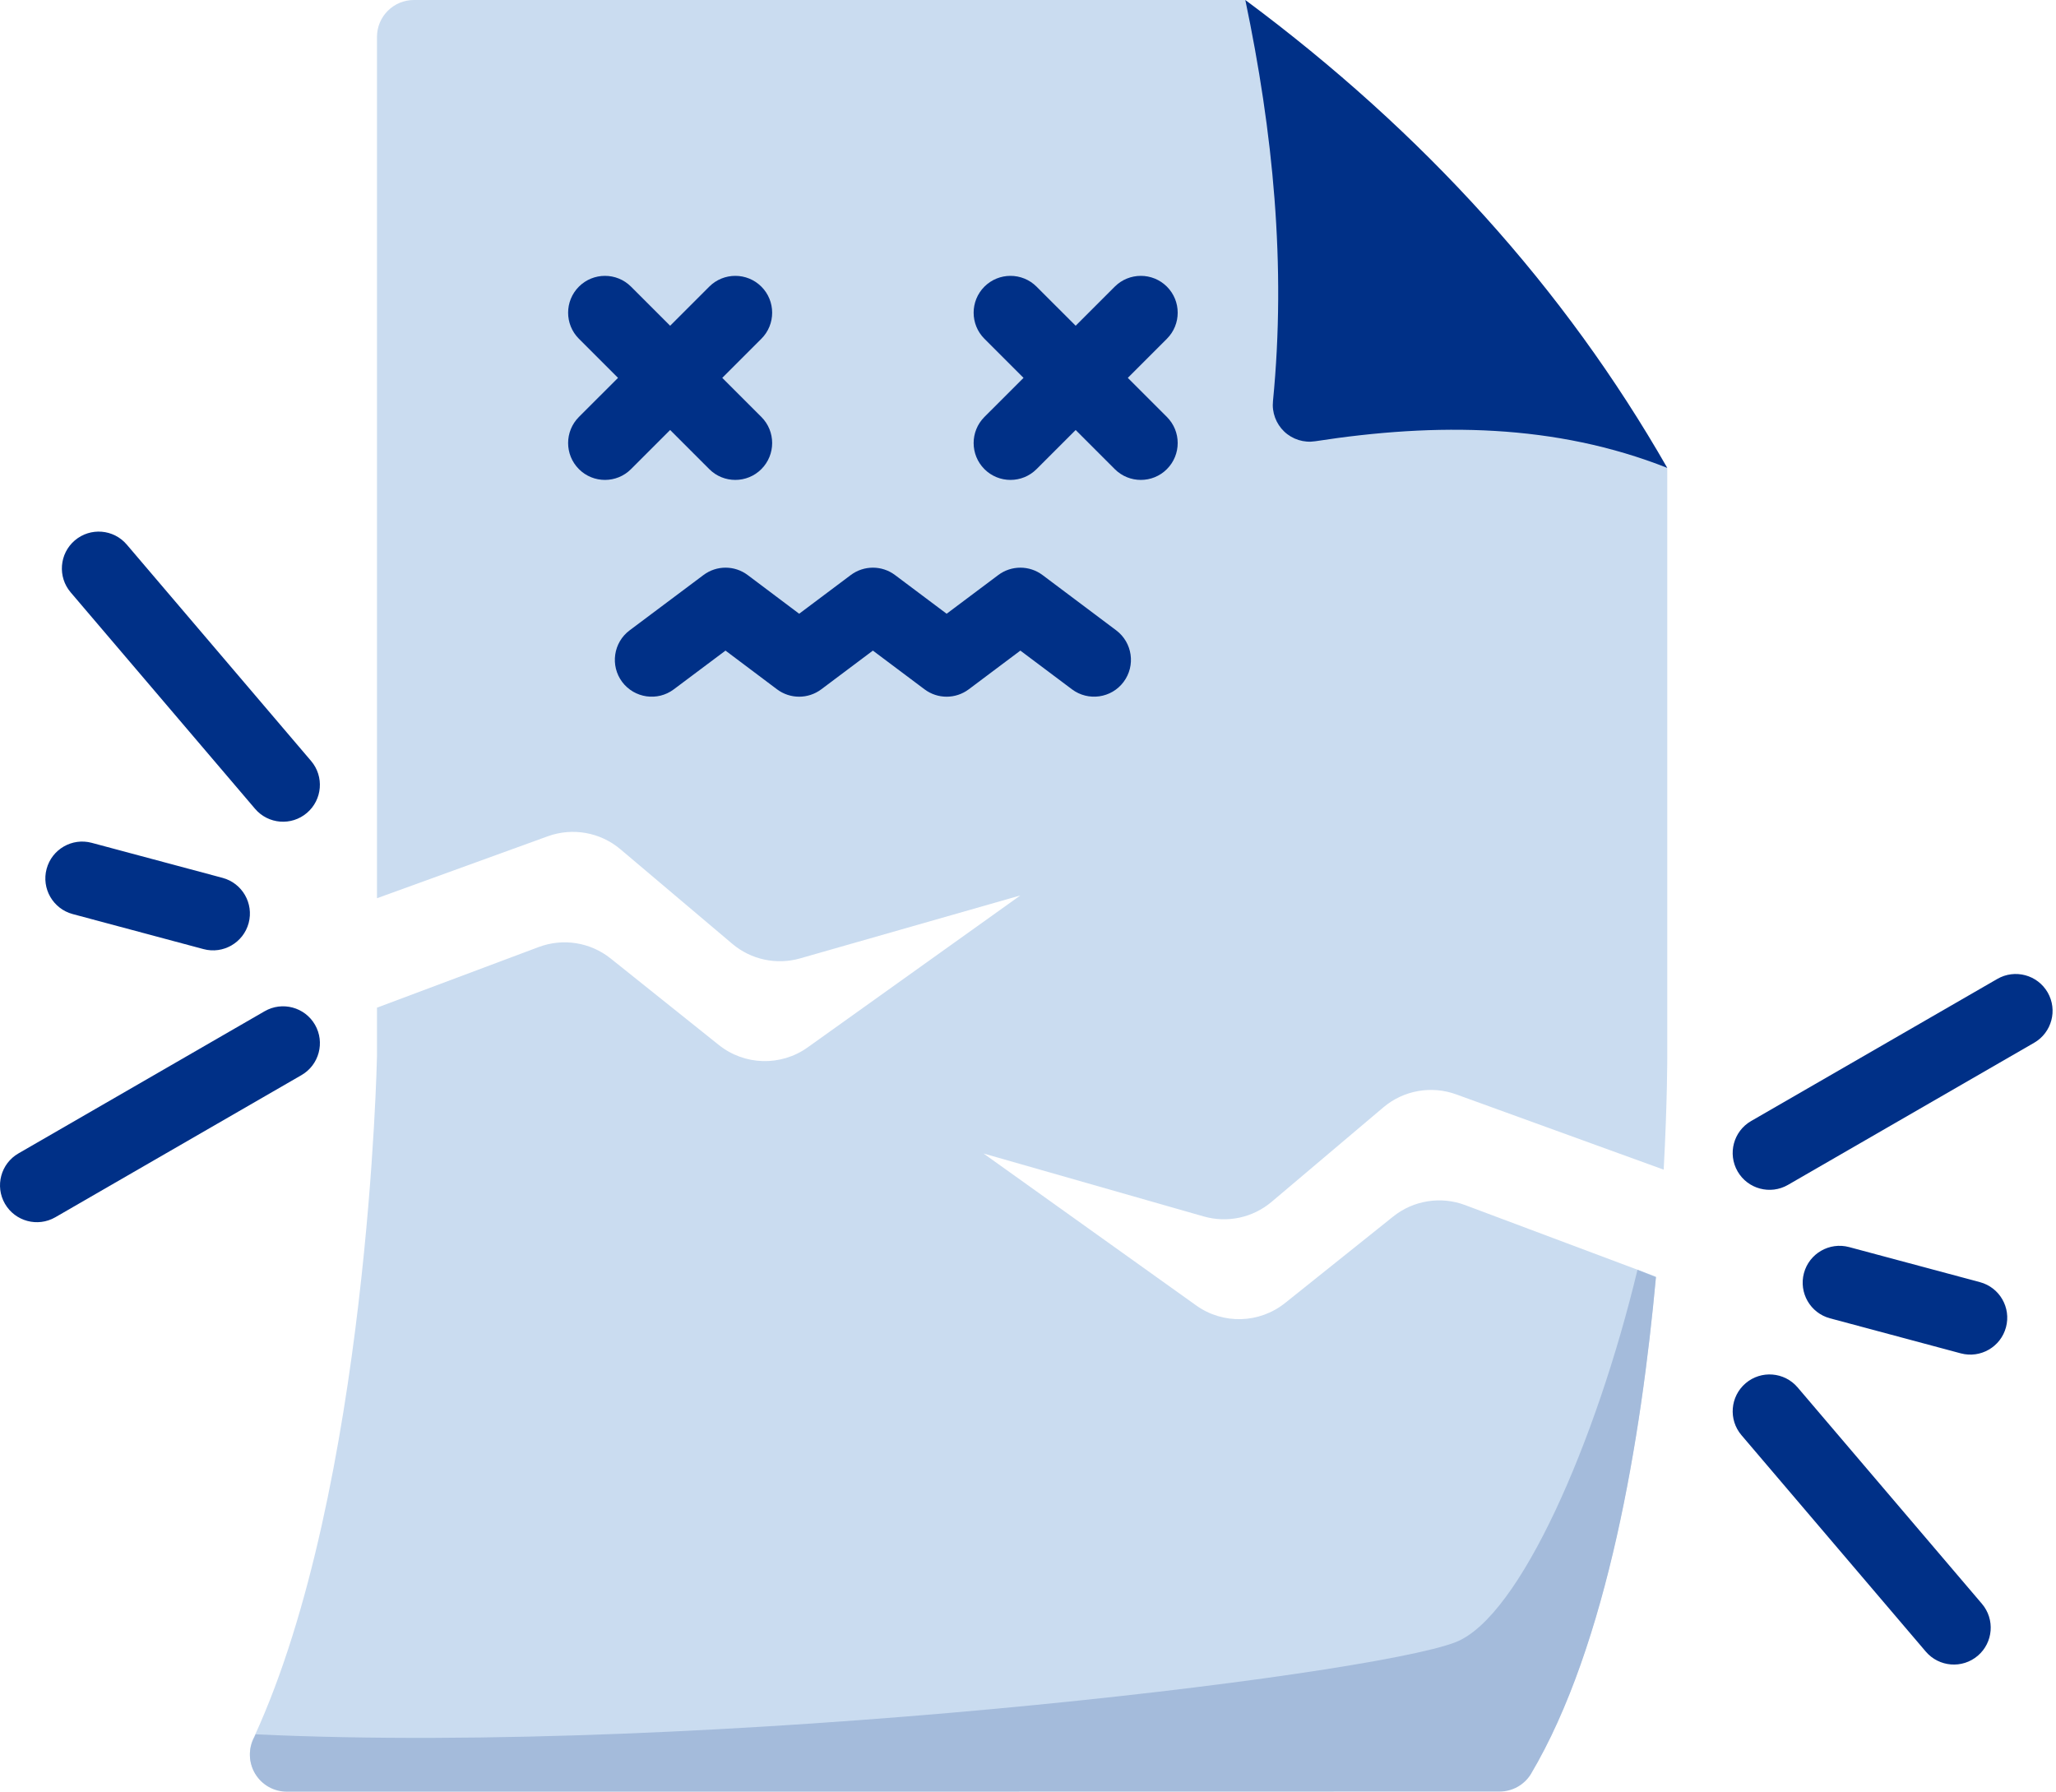 <svg width="70" height="61" viewBox="0 0 70 61" fill="none" xmlns="http://www.w3.org/2000/svg">
<path fill-rule="evenodd" clip-rule="evenodd" d="M12.835 30.582V1.255C12.835 0.921 12.968 0.602 13.203 0.368C13.439 0.132 13.758 0 14.09 0H42.399L56.765 15.93V35.954C56.765 35.954 56.77 37.479 56.643 39.823L49.576 37.259C48.731 36.953 47.786 37.121 47.099 37.702C46.007 38.624 44.354 40.023 43.294 40.919C42.654 41.46 41.788 41.646 40.983 41.416C38.543 40.718 33.485 39.273 33.485 39.273C33.485 39.273 38.205 42.645 40.726 44.446C41.639 45.099 42.876 45.065 43.753 44.363C44.88 43.461 46.408 42.239 47.432 41.42C48.123 40.867 49.054 40.719 49.882 41.029L56.379 43.466C55.88 48.88 54.736 55.981 52.114 60.389C51.884 60.752 51.485 60.971 51.056 60.971C46.252 60.975 17.734 60.975 9.763 60.975C9.322 60.975 8.914 60.744 8.687 60.366C8.461 59.988 8.448 59.519 8.655 59.131C12.55 50.674 12.835 35.954 12.835 35.954V34.308L18.343 32.243C19.171 31.933 20.101 32.081 20.791 32.634C21.817 33.453 23.345 34.675 24.472 35.577C25.349 36.279 26.585 36.313 27.499 35.66C30.019 33.859 34.74 30.487 34.74 30.487C34.74 30.487 29.682 31.932 27.242 32.63C26.437 32.86 25.57 32.674 24.931 32.133C23.87 31.237 22.217 29.838 21.125 28.916C20.439 28.335 19.494 28.167 18.649 28.473L12.835 30.582Z" fill="#CADCF0"/>
<path fill-rule="evenodd" clip-rule="evenodd" d="M55.751 43.232L56.38 43.483C55.882 48.898 54.737 56.004 52.114 60.415C51.884 60.778 51.485 60.997 51.056 60.997C46.252 61.001 17.734 61.001 9.763 61.001C9.322 61.001 8.914 60.769 8.687 60.391C8.461 60.014 8.448 59.545 8.655 59.156L8.704 59.048C24.16 59.775 46.605 57.067 49.561 55.91C51.757 55.05 54.353 49.051 55.751 43.232Z" fill="#A4BBDB"/>
<path fill-rule="evenodd" clip-rule="evenodd" d="M56.765 15.93C52.956 14.425 48.92 14.383 44.78 15.023C44.396 15.083 44.005 14.961 43.723 14.693C43.442 14.424 43.3 14.04 43.341 13.653C43.796 9.017 43.338 4.481 42.399 0C48.471 4.507 53.267 9.814 56.765 15.93Z" fill="#003087"/>
<path fill-rule="evenodd" clip-rule="evenodd" d="M2.406 20.168L8.682 27.535C9.131 28.064 9.923 28.127 10.45 27.677C10.977 27.228 11.041 26.436 10.592 25.909L4.316 18.541C3.867 18.013 3.075 17.95 2.547 18.399C2.02 18.849 1.957 19.641 2.406 20.168Z" fill="#003087"/>
<path fill-rule="evenodd" clip-rule="evenodd" d="M2.474 31.121L6.928 32.314C7.597 32.494 8.286 32.096 8.466 31.427C8.645 30.758 8.248 30.069 7.579 29.889L3.124 28.696C2.454 28.516 1.766 28.914 1.587 29.583C1.407 30.252 1.805 30.941 2.474 31.121Z" fill="#003087"/>
<path fill-rule="evenodd" clip-rule="evenodd" d="M1.883 41.444L10.265 36.604C10.865 36.257 11.07 35.489 10.724 34.889C10.378 34.289 9.609 34.083 9.009 34.43L0.628 39.27C0.028 39.616 -0.178 40.384 0.168 40.984C0.515 41.584 1.283 41.79 1.883 41.444Z" fill="#003087"/>
<path fill-rule="evenodd" clip-rule="evenodd" d="M67.478 54.604L61.202 47.236C60.753 46.709 59.961 46.646 59.434 47.094C58.906 47.544 58.842 48.337 59.292 48.864L65.567 56.232C66.017 56.759 66.809 56.823 67.337 56.373C67.864 55.924 67.927 55.131 67.478 54.604Z" fill="#003087"/>
<path fill-rule="evenodd" clip-rule="evenodd" d="M67.41 43.653L62.956 42.459C62.286 42.28 61.597 42.678 61.418 43.346C61.239 44.016 61.636 44.705 62.305 44.884L66.76 46.078C67.43 46.256 68.118 45.859 68.297 45.189C68.477 44.52 68.079 43.832 67.41 43.653Z" fill="#003087"/>
<path fill-rule="evenodd" clip-rule="evenodd" d="M68.001 33.33L59.619 38.168C59.019 38.514 58.814 39.283 59.16 39.883C59.506 40.483 60.275 40.688 60.874 40.342L69.256 35.503C69.856 35.157 70.062 34.389 69.716 33.789C69.369 33.189 68.601 32.983 68.001 33.33Z" fill="#003087"/>
<path fill-rule="evenodd" clip-rule="evenodd" d="M19.71 11.534L24.148 15.972C24.637 16.462 25.433 16.462 25.922 15.972C26.412 15.481 26.412 14.687 25.922 14.196L21.484 9.759C20.995 9.27 20.199 9.27 19.71 9.759C19.22 10.249 19.22 11.044 19.71 11.534Z" fill="#003087"/>
<path fill-rule="evenodd" clip-rule="evenodd" d="M24.148 9.759L19.71 14.196C19.22 14.687 19.22 15.481 19.71 15.972C20.199 16.462 20.995 16.462 21.484 15.972L25.922 11.534C26.412 11.044 26.412 10.249 25.922 9.759C25.433 9.27 24.637 9.27 24.148 9.759Z" fill="#003087"/>
<path fill-rule="evenodd" clip-rule="evenodd" d="M33.516 11.534L37.954 15.972C38.444 16.462 39.24 16.462 39.729 15.972C40.219 15.481 40.219 14.687 39.729 14.196L35.291 9.759C34.801 9.27 34.006 9.27 33.516 9.759C33.027 10.249 33.027 11.044 33.516 11.534Z" fill="#003087"/>
<path fill-rule="evenodd" clip-rule="evenodd" d="M37.954 9.759L33.516 14.196C33.027 14.687 33.027 15.481 33.516 15.972C34.006 16.462 34.801 16.462 35.291 15.972L39.729 11.534C40.219 11.044 40.219 10.249 39.729 9.759C39.24 9.27 38.444 9.27 37.954 9.759Z" fill="#003087"/>
<path fill-rule="evenodd" clip-rule="evenodd" d="M22.94 23.47L24.701 22.151L26.455 23.469C26.901 23.804 27.515 23.804 27.962 23.469L29.719 22.151L31.477 23.469C31.922 23.804 32.536 23.804 32.983 23.469L34.74 22.151L36.497 23.469C37.051 23.884 37.839 23.773 38.254 23.218C38.67 22.664 38.557 21.877 38.003 21.461L35.494 19.578C35.047 19.244 34.434 19.244 33.988 19.578L32.23 20.896L30.472 19.578C30.027 19.244 29.413 19.244 28.966 19.578L27.209 20.896L25.457 19.579C25.011 19.244 24.398 19.243 23.951 19.578L21.437 21.461C20.882 21.876 20.769 22.663 21.183 23.218C21.599 23.771 22.386 23.886 22.94 23.47Z" fill="#003087"/>
</svg>
